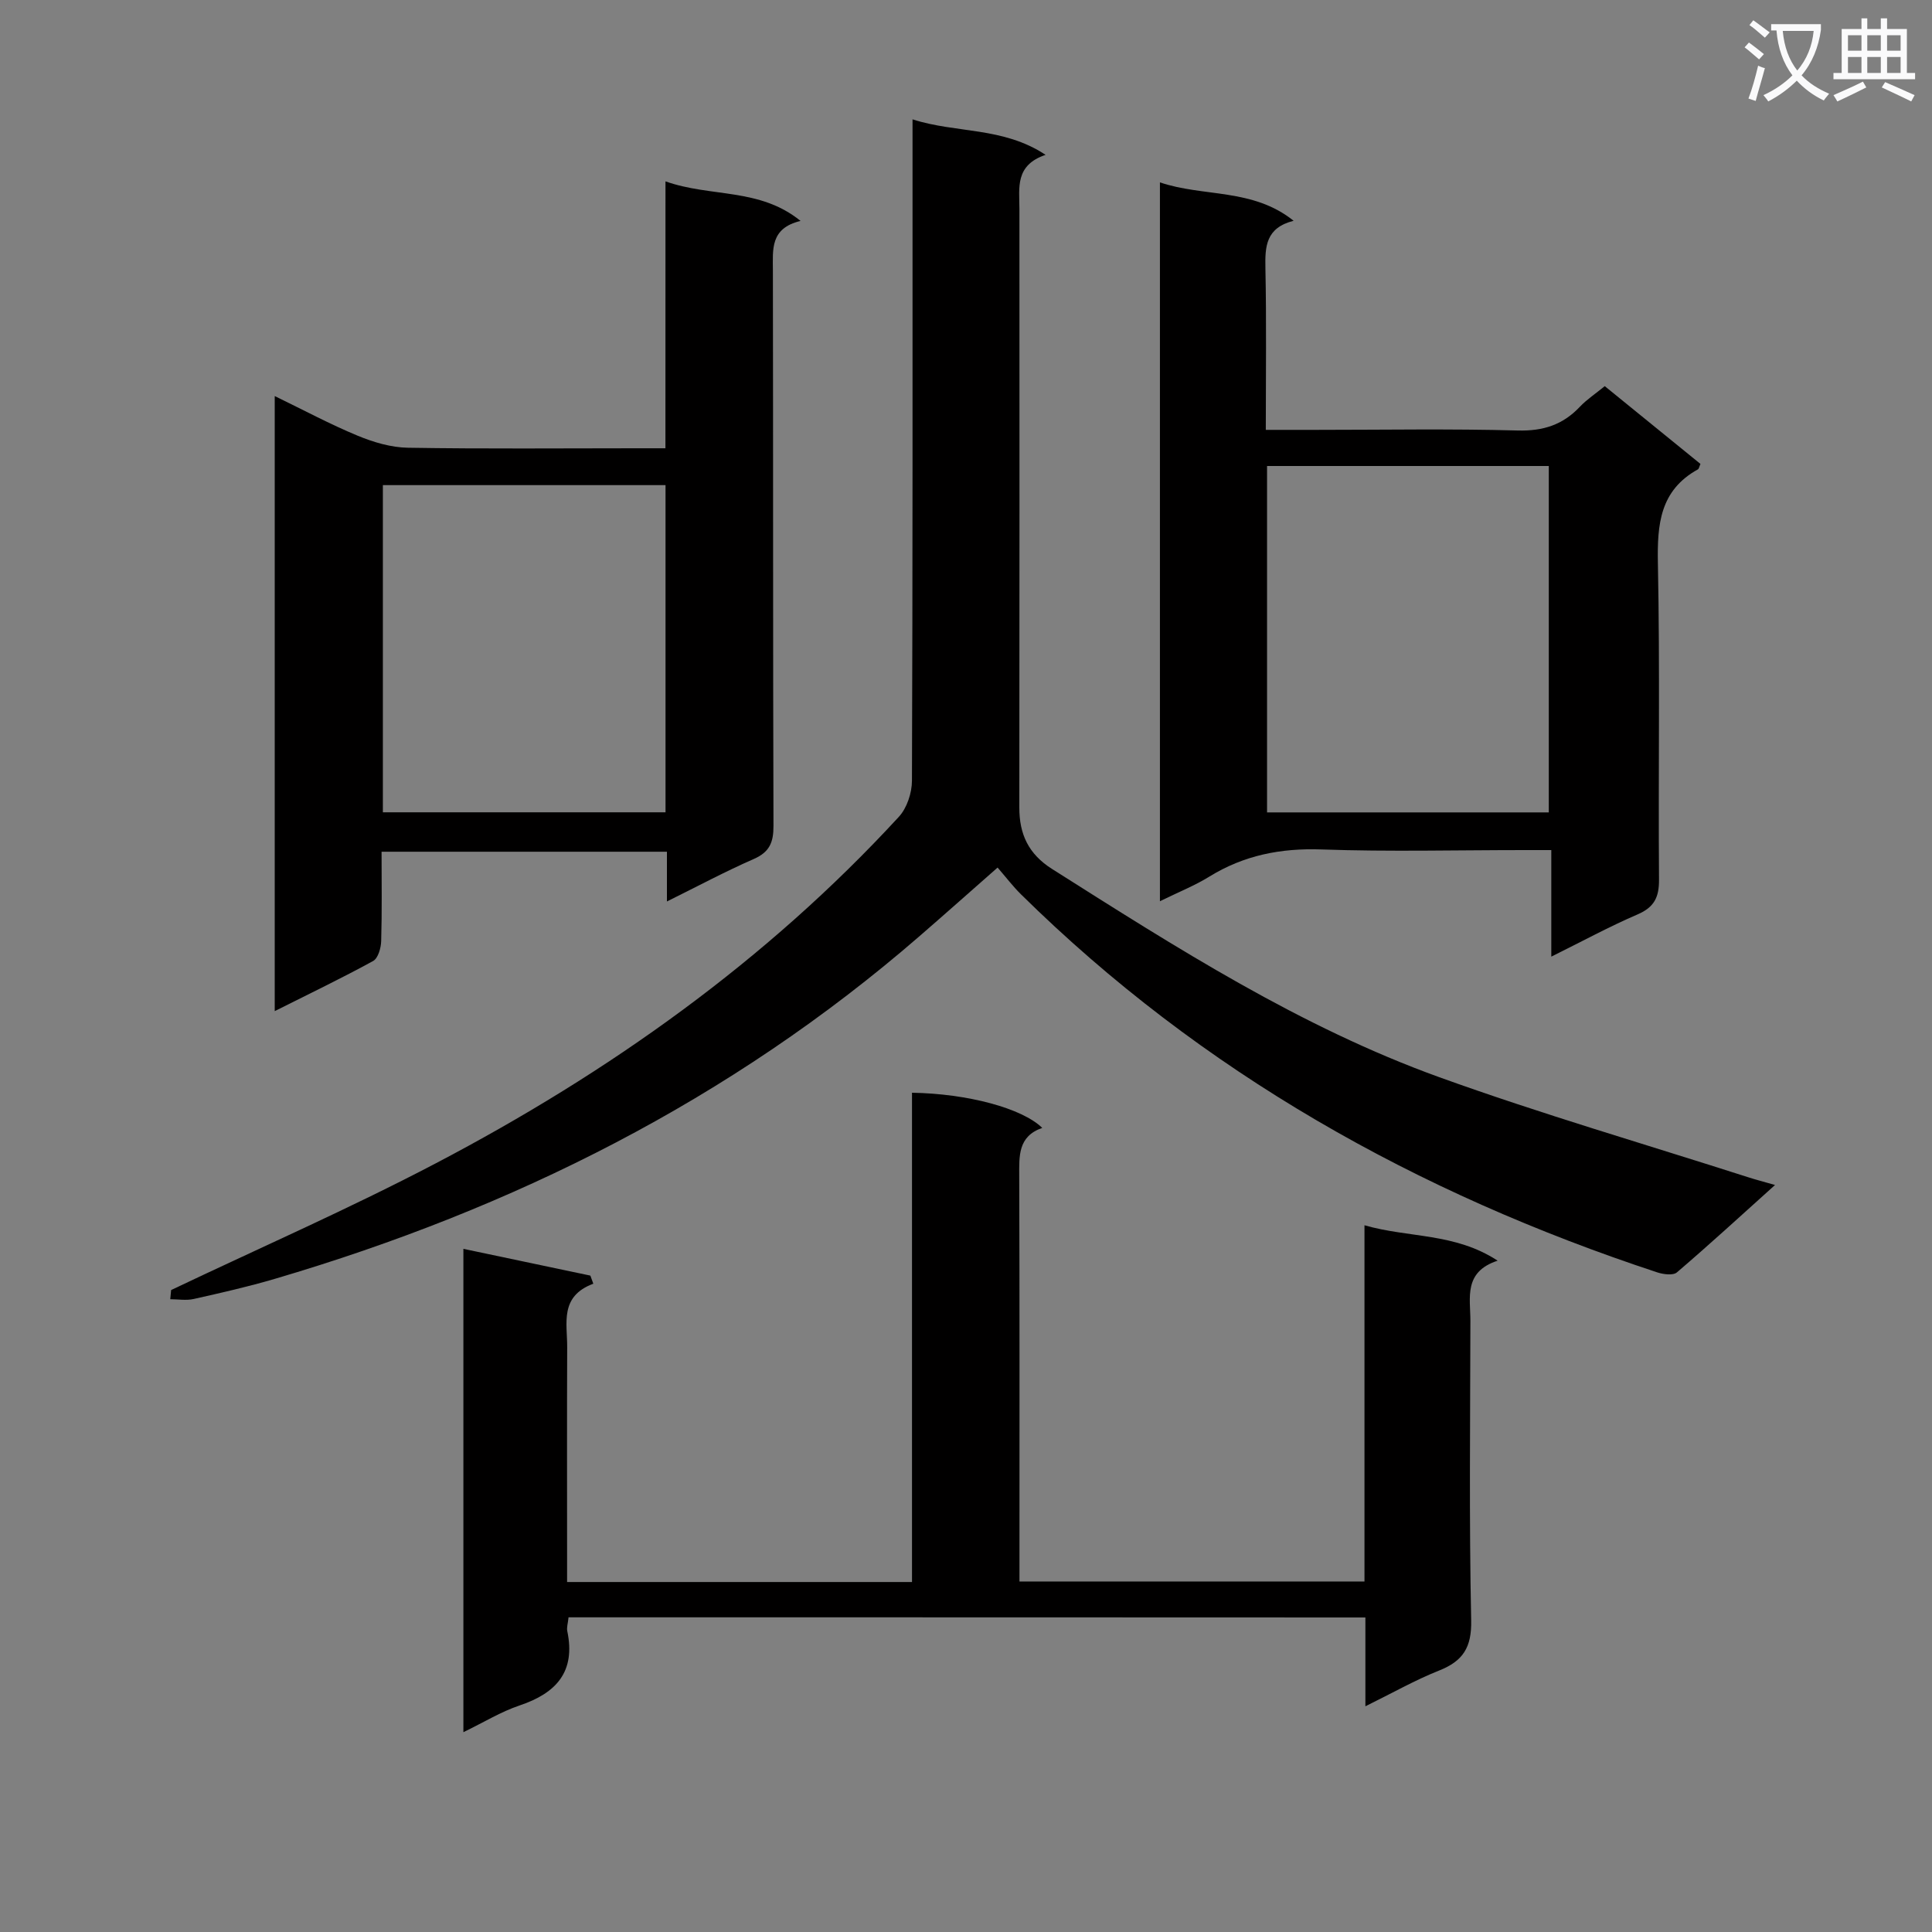 <svg enable-background="new 0 0 400 400" viewBox="0 0 400 400" xmlns="http://www.w3.org/2000/svg"><rect x="0" y="0" width="400" height="400" fill="#808080" stroke="none"/><path d="m362.1 8.8c1.1.8 2.1 1.6 3.1 2.4l-1 1.1c-1.3-1.1-2.3-2-3-2.5zm1.9 4.8c.5.2.9.4 1.4.5-.6 2.3-1.3 4.5-1.9 6.8l-1.5-.5c.8-2.1 1.4-4.3 2-6.8zm-1-9.4c1.3.9 2.4 1.8 3.4 2.5l-1 1.1c-1.4-1.2-2.4-2.1-3.2-2.6zm3.7 2.2v-1.4h10.3v1.2c-.5 3.6-1.8 6.8-4 9.4 1.5 1.6 3.4 2.8 5.7 3.8-.3.4-.7.8-1.1 1.4-2.3-1.1-4.1-2.5-5.6-4.1-1.6 1.6-3.6 3.1-5.9 4.3-.3-.5-.7-.9-1-1.3 2.4-1.1 4.4-2.5 6-4.1-1.9-2.5-3-5.6-3.3-9.3h-1.1zm8.8 0h-6.4c.3 3.3 1.3 6 3 8.2 2-2.3 3.1-5.1 3.4-8.2z" fill="#fafafb"/><path d="m385.3 3.8h1.3v2.2h2.8v-2.2h1.3v2.2h4.1v9.1h1.7v1.3h-16.9v-1.3h1.7v-9.1h4.1v-2.2zm.4 13.1.7 1.2c-1.8.9-3.8 1.9-6 2.9-.2-.4-.5-.8-.8-1.3 2.3-1 4.3-1.9 6.1-2.8zm-3.1-6.4h2.8v-3.2h-2.8zm0 4.6h2.8v-3.3h-2.8zm4-4.6h2.8v-3.2h-2.8zm0 4.6h2.8v-3.3h-2.8zm3.7 1.9c2.1.9 4.1 1.8 6.1 2.7l-.7 1.3c-2.2-1.1-4.2-2-6.1-2.9zm3.2-9.7h-2.8v3.2h2.8zm-2.8 7.8h2.8v-3.3h-2.8z" fill="#fafafb"/><g fill="#010000"><path d="m35.43 267.09c18.3-8.71 36.9-16.85 54.84-26.26 35.74-18.74 68.36-41.87 95.83-71.72 1.67-1.81 2.7-4.94 2.71-7.45.16-43.49.12-86.97.12-130.46 0-1.97 0-3.95 0-6.49 9.08 2.93 18.68 1.49 27.55 7.35-6.37 2.14-5.43 6.82-5.42 11.17.01 41.32.03 82.64-.02 123.96-.01 5.53 1.9 9.63 6.76 12.71 25.72 16.29 51.42 32.74 80.21 43.13 21.04 7.59 42.57 13.85 63.88 20.69 1.57.51 3.18.92 5.61 1.62-7.02 6.31-13.56 12.32-20.31 18.09-.8.69-2.84.41-4.11-.01-49.67-16.38-94.26-41.34-131.72-78.28-1.65-1.63-3.06-3.49-4.82-5.52-5.44 4.78-10.84 9.59-16.3 14.32-39 33.8-84.02 56.3-133.27 70.81-5.55 1.64-11.21 2.92-16.86 4.19-1.55.35-3.24.05-4.86.05.06-.63.12-1.27.18-1.9z"/><path d="m117.71 334.85c-.12 1.23-.42 2.09-.26 2.86 1.76 8.39-2.26 12.83-9.86 15.38-3.85 1.29-7.39 3.48-11.65 5.54 0-33.62 0-66.48 0-100.07 9.07 1.91 17.68 3.72 26.29 5.54.2.56.41 1.12.61 1.68-7.02 2.61-5.39 8.18-5.41 13.11-.06 14.33-.02 28.66-.02 42.99v5.66h71.41c0-33.85 0-67.57 0-101.3 11.5.18 22.79 3.2 26.97 7.28-5.06 1.75-4.78 5.83-4.77 10.06.09 25.99.05 51.99.05 77.98v5.87h71.43c0-24.36 0-48.61 0-73.75 9.27 2.66 18.67 1.52 27.57 7.33-7.12 2.33-5.63 7.71-5.64 12.49-.04 20.66-.27 41.33.16 61.98.12 5.6-1.68 8.41-6.62 10.38-5.03 2-9.77 4.7-15.28 7.41 0-6.44 0-12.19 0-18.39-55.16-.03-109.85-.03-164.98-.03z"/><path d="m137.78 37.55c9.46 3.35 19.44 1.27 27.97 8.19-6.34 1.51-5.74 5.93-5.73 10.33.07 38.31 0 76.62.12 114.93.01 3.4-.81 5.41-4.07 6.84-5.87 2.57-11.55 5.61-17.99 8.8 0-3.85 0-6.91 0-10.3-19.84 0-39.21 0-59.08 0 0 6.26.1 12.38-.08 18.49-.04 1.44-.64 3.58-1.68 4.14-6.51 3.57-13.22 6.78-20.36 10.37 0-42.58 0-84.47 0-127.34 6.02 2.92 11.49 5.86 17.2 8.22 3.27 1.35 6.91 2.43 10.4 2.48 15.82.26 31.65.11 47.47.11h5.82c.01-18.41.01-36.33.01-55.26zm.01 62.89c-19.81 0-39.17 0-58.52 0v67.74h58.52c0-22.69 0-44.99 0-67.74z"/><path d="m240.15 186.59c0-50.13 0-99.22 0-148.83 9.09 3.08 19.18 1.14 27.68 7.95-5.78 1.46-5.93 5.35-5.84 9.81.23 10.95.08 21.91.08 33.48h10.21c13.99 0 27.98-.25 41.96.13 5.25.14 9.32-1.17 12.85-4.91 1.46-1.54 3.28-2.73 5.16-4.27 6.77 5.5 13.32 10.83 19.81 16.1-.26.59-.31 1.01-.53 1.13-7.86 4.35-8.44 11.37-8.28 19.47.44 21.81.07 43.63.23 65.44.03 3.65-.96 5.73-4.44 7.23-5.9 2.54-11.57 5.63-17.86 8.74 0-7.47 0-14.36 0-22.06-2.1 0-3.85 0-5.59 0-13.99 0-27.99.36-41.96-.13-8.44-.3-16.05 1.19-23.23 5.61-3.03 1.88-6.41 3.22-10.25 5.11zm22.18-18.39h58.33c0-24.14 0-47.88 0-71.72-19.59 0-38.83 0-58.33 0z"/></g></svg>
